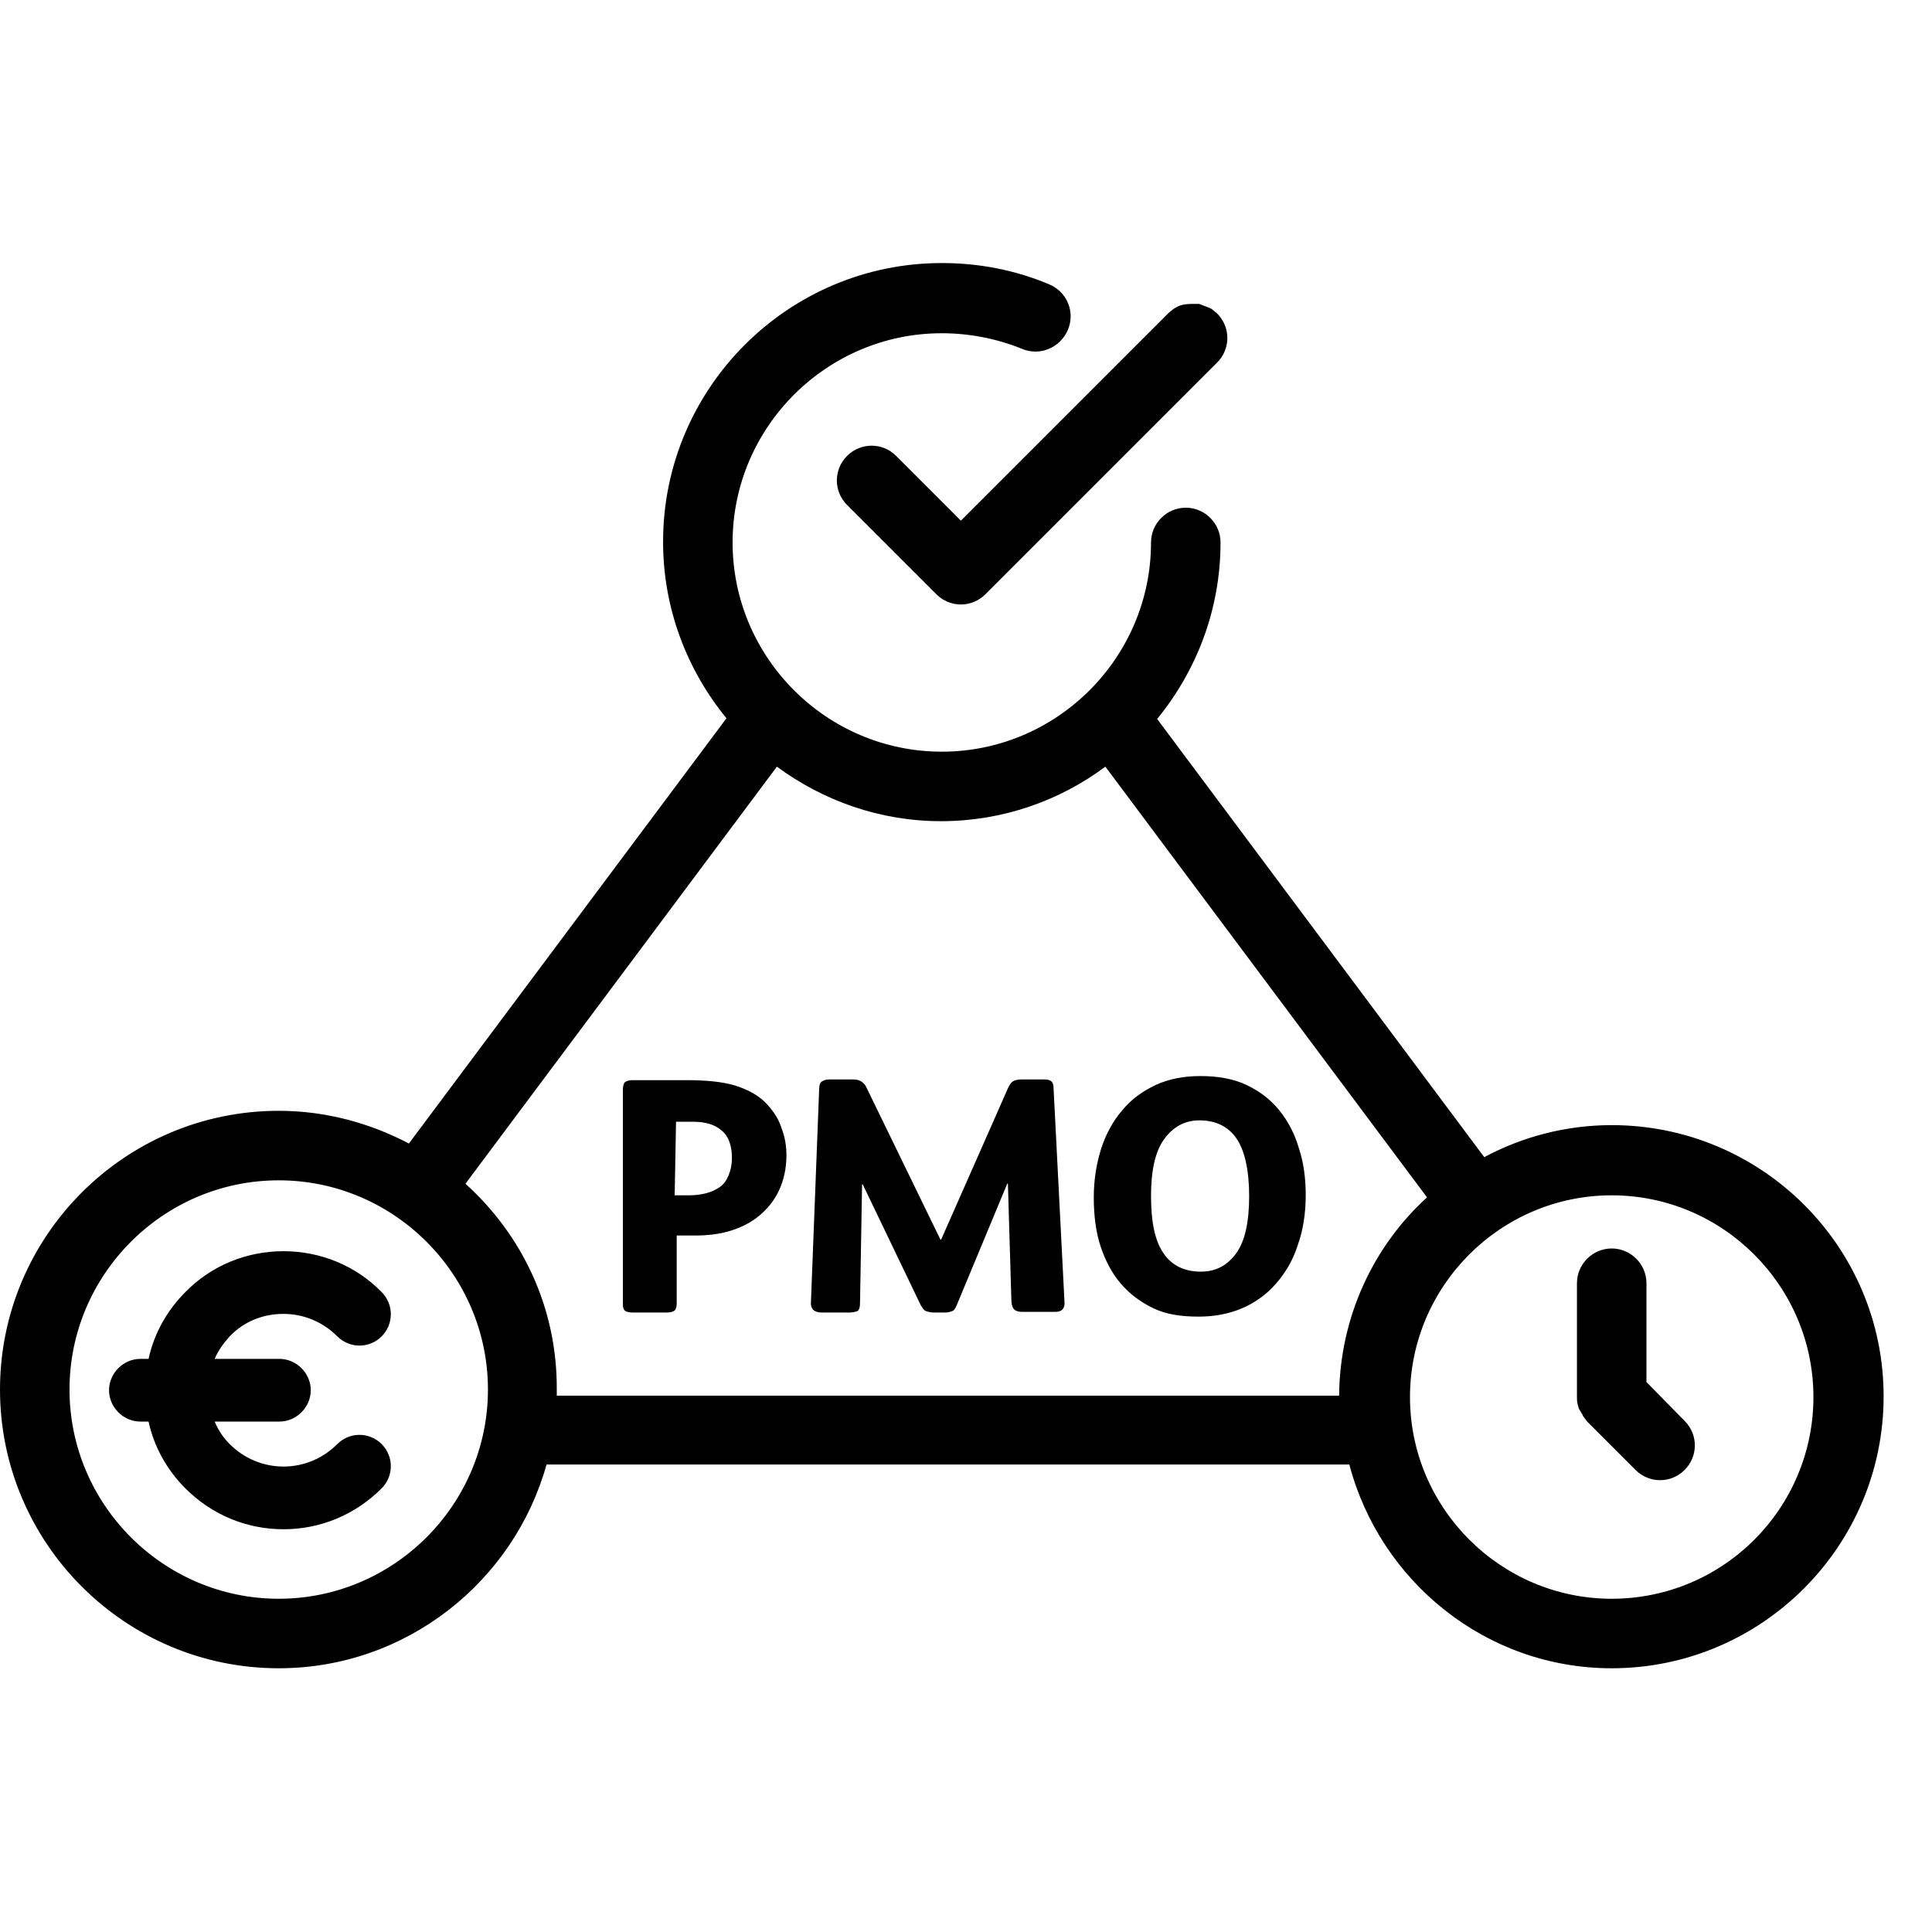 <?xml version="1.0" encoding="UTF-8"?>
<!DOCTYPE svg PUBLIC "-//W3C//DTD SVG 1.1//EN" "http://www.w3.org/Graphics/SVG/1.1/DTD/svg11.dtd">
<svg version="1.1" xmlns="http://www.w3.org/2000/svg" xmlns:xlink="http://www.w3.org/1999/xlink" x="0" y="0" width="283.5" height="283.5" viewBox="0, 0, 283.5, 283.5">
  <g id="Background">
    <rect x="0" y="0" width="283.5" height="283.5" fill="#FFFFFF"/>
  </g>
  <g id="Layer_1">
    <path d="M138.2,38.6 C143.6,38.6 148.9,39.6 153.9,41.7 C156.6,42.8 157.8,45.8 156.7,48.4 C155.6,51 152.6,52.3 150,51.2 C146.3,49.7 142.3,48.9 138.2,48.9 C121.3,48.9 107.5,62.7 107.5,79.6 C107.5,96.5 121.3,110.3 138.2,110.3 C155.1,110.3 168.9,96.5 168.9,79.6 C168.9,76.8 171.2,74.5 174,74.5 C176.8,74.5 179.1,76.8 179.1,79.6 C179.1,89.4 175.6,98.4 169.8,105.5 L217.8,169.8 C223.4,166.8 229.8,165.1 236.5,165.1 C258.5,165.1 276.4,182.9 276.4,204.9 C276.4,226.9 258.5,244.8 236.5,244.8 C218,244.8 202.5,232 198,214.9 L80.2,214.9 C75.4,232.1 59.6,244.8 40.9,244.8 C18.3,244.8 0,226.4 0,203.9 C0,181.4 18.3,163 40.9,163 C47.8,163 54.3,164.8 60,167.8 L106.6,105.4 C100.8,98.3 97.3,89.3 97.3,79.5 C97.3,56.9 115.7,38.6 138.2,38.6 z M236.5,175.4 C220.2,175.4 206.9,188.7 206.9,205 C206.9,221.3 220.2,234.6 236.5,234.6 C252.9,234.6 266.1,221.3 266.1,205 C266.1,188.7 252.8,175.4 236.5,175.4 z M236.5,183.2 C239.3,183.2 241.6,185.5 241.6,188.3 L241.6,202.8 L247.2,208.5 C249.2,210.5 249.2,213.7 247.2,215.7 C246.2,216.7 244.9,217.2 243.6,217.2 C242.3,217.2 241,216.7 240,215.7 L232.9,208.6 C232.7,208.3 232.5,208.1 232.3,207.8 C232.2,207.6 232.2,207.5 232.1,207.4 L231.8,206.9 C231.7,206.7 231.6,206.6 231.6,206.4 C231.6,206.3 231.5,206.2 231.5,206 C231.4,205.7 231.4,205.3 231.4,205 L231.4,188.3 C231.4,185.5 233.7,183.2 236.5,183.2 z M40.9,173.2 C24,173.2 10.2,187 10.2,203.9 C10.2,220.8 24,234.6 40.9,234.6 C57.8,234.6 71.6,220.8 71.6,203.9 C71.6,187 57.8,173.2 40.9,173.2 z M41.6,183.6 C47,183.6 52.2,185.7 56,189.6 C57.8,191.4 57.8,194.3 56,196.1 C54.2,197.9 51.3,197.9 49.5,196.1 C47.4,194 44.6,192.8 41.6,192.8 C38.6,192.8 35.8,193.9 33.7,196.1 C32.8,197.1 32,198.2 31.5,199.4 L41,199.4 C43.5,199.4 45.6,201.5 45.6,204 C45.6,206.5 43.5,208.6 41,208.6 L31.5,208.6 C32,209.8 32.7,210.9 33.7,211.9 C35.8,214 38.6,215.2 41.6,215.2 C44.6,215.2 47.4,214 49.5,211.9 C51.3,210.1 54.2,210.1 56,211.9 C57.8,213.7 57.8,216.6 56,218.4 C52.1,222.3 47,224.4 41.6,224.4 C36.2,224.4 31.1,222.3 27.2,218.4 C24.5,215.7 22.6,212.3 21.8,208.6 L20.6,208.6 C18.1,208.6 16,206.5 16,204 C16,201.5 18.1,199.4 20.6,199.4 L21.8,199.4 C22.6,195.7 24.5,192.3 27.2,189.6 C31,185.7 36.2,183.6 41.6,183.6 z M162.2,112.5 C155.5,117.5 147.1,120.5 138.1,120.5 C129.1,120.5 120.8,117.5 114,112.5 L68.3,173.7 C76.6,181.2 81.8,191.9 81.7,204 L81.7,204.8 L196.5,204.8 C196.6,193.3 201.5,182.9 209.4,175.7 L162.2,112.5 z M176.2,157.9 C178.7,157.9 181,158.3 182.9,159.2 C184.8,160.1 186.4,161.3 187.7,162.9 C189,164.5 190,166.4 190.6,168.5 C191.3,170.6 191.6,172.9 191.6,175.4 C191.6,178.1 191.2,180.6 190.4,182.8 C189.7,185 188.6,186.8 187.2,188.4 C185.8,190 184.1,191.2 182.2,192 C180.3,192.8 178.2,193.2 175.9,193.2 C173.4,193.2 171.2,192.9 169.3,192 C167.4,191.1 165.8,189.9 164.5,188.4 C163.2,186.9 162.2,185 161.5,182.9 C160.8,180.8 160.5,178.3 160.5,175.7 C160.5,173.1 160.9,170.7 161.6,168.5 C162.3,166.4 163.3,164.5 164.7,162.9 C166,161.3 167.7,160.1 169.6,159.2 C171.6,158.3 173.7,157.9 176.2,157.9 z M176,164.4 C173.8,164.4 172.1,165.4 170.8,167.2 C169.5,169 168.9,171.8 168.9,175.5 C168.9,179.4 169.5,182.2 170.8,184 C172,185.7 173.8,186.6 176.2,186.6 C178.4,186.6 180.1,185.7 181.4,183.9 C182.7,182.1 183.3,179.3 183.3,175.5 C183.3,171.6 182.6,168.7 181.4,167 C180.2,165.3 178.4,164.4 176,164.4 z M125.2,158.4 C125.7,158.4 126.1,158.5 126.4,158.7 C126.7,158.9 127,159.2 127.2,159.7 L138,181.9 L138.1,181.9 L147.9,159.7 C148.1,159.3 148.3,158.9 148.6,158.7 C148.9,158.5 149.3,158.4 149.9,158.4 L153.3,158.4 C153.8,158.4 154.1,158.5 154.3,158.7 C154.5,158.9 154.6,159.2 154.6,159.7 L156.2,191 C156.3,192 155.8,192.5 154.9,192.5 L150,192.5 C149.3,192.5 148.9,192.3 148.7,192 C148.5,191.7 148.4,191.2 148.4,190.5 L147.9,173.7 L147.8,173.7 L140.4,191.5 C140.2,192 140,192.3 139.7,192.4 C139.4,192.5 139.1,192.6 138.8,192.6 L137,192.6 C136.6,192.6 136.2,192.5 135.9,192.4 C135.6,192.3 135.4,192 135.1,191.5 L126.6,173.8 L126.5,173.8 L126.2,191.1 C126.2,191.8 126.1,192.2 125.8,192.4 C125.5,192.5 125.1,192.6 124.6,192.6 L120.6,192.6 C119.5,192.6 118.9,192.1 119,191 L120.2,159.9 C120.2,159.3 120.3,158.9 120.6,158.7 C120.9,158.5 121.2,158.4 121.7,158.4 L125.2,158.4 z M100.6,158.5 C103.5,158.5 105.9,158.7 107.9,159.3 C109.8,159.9 111.5,160.8 112.7,162.2 C113.6,163.2 114.3,164.3 114.7,165.6 C115.2,166.9 115.4,168.2 115.4,169.5 C115.4,171.5 115,173.2 114.3,174.7 C113.6,176.2 112.6,177.4 111.4,178.4 C110.2,179.4 108.8,180.1 107.2,180.6 C105.6,181.1 103.8,181.3 102,181.3 L99.3,181.3 L99.3,191.3 C99.3,191.7 99.2,192.1 99,192.3 C98.7,192.5 98.4,192.6 97.8,192.6 L92.9,192.6 C92.4,192.6 92,192.5 91.8,192.4 C91.5,192.2 91.4,191.9 91.4,191.3 L91.4,160 C91.4,159.4 91.5,159 91.7,158.8 C92,158.6 92.3,158.5 92.9,158.5 L100.6,158.5 z M101.6,164.6 L99.2,164.6 L99,175.4 L101.1,175.4 C102,175.4 102.8,175.3 103.6,175.1 C104.4,174.9 105,174.6 105.6,174.2 C106.2,173.8 106.6,173.2 106.9,172.5 C107.2,171.8 107.4,170.9 107.4,169.9 C107.4,168.1 106.9,166.7 105.9,165.9 C104.9,165 103.5,164.6 101.6,164.6 z M175.97,44.594 C173.92,44.594 173.012,44.494 171.4,46 L141,76.4 L131.5,66.9 C129.5,64.9 126.3,64.9 124.3,66.9 C122.3,68.9 122.3,72.1 124.3,74.1 L137.4,87.2 C138.4,88.2 139.7,88.7 141,88.7 C142.3,88.7 143.6,88.2 144.6,87.2 L178.6,53.2 C180.6,51.2 180.6,48 178.6,46 C177.289,44.926 178.118,45.475 175.97,44.594 z" fill="#000000"/>
  </g>
</svg>
